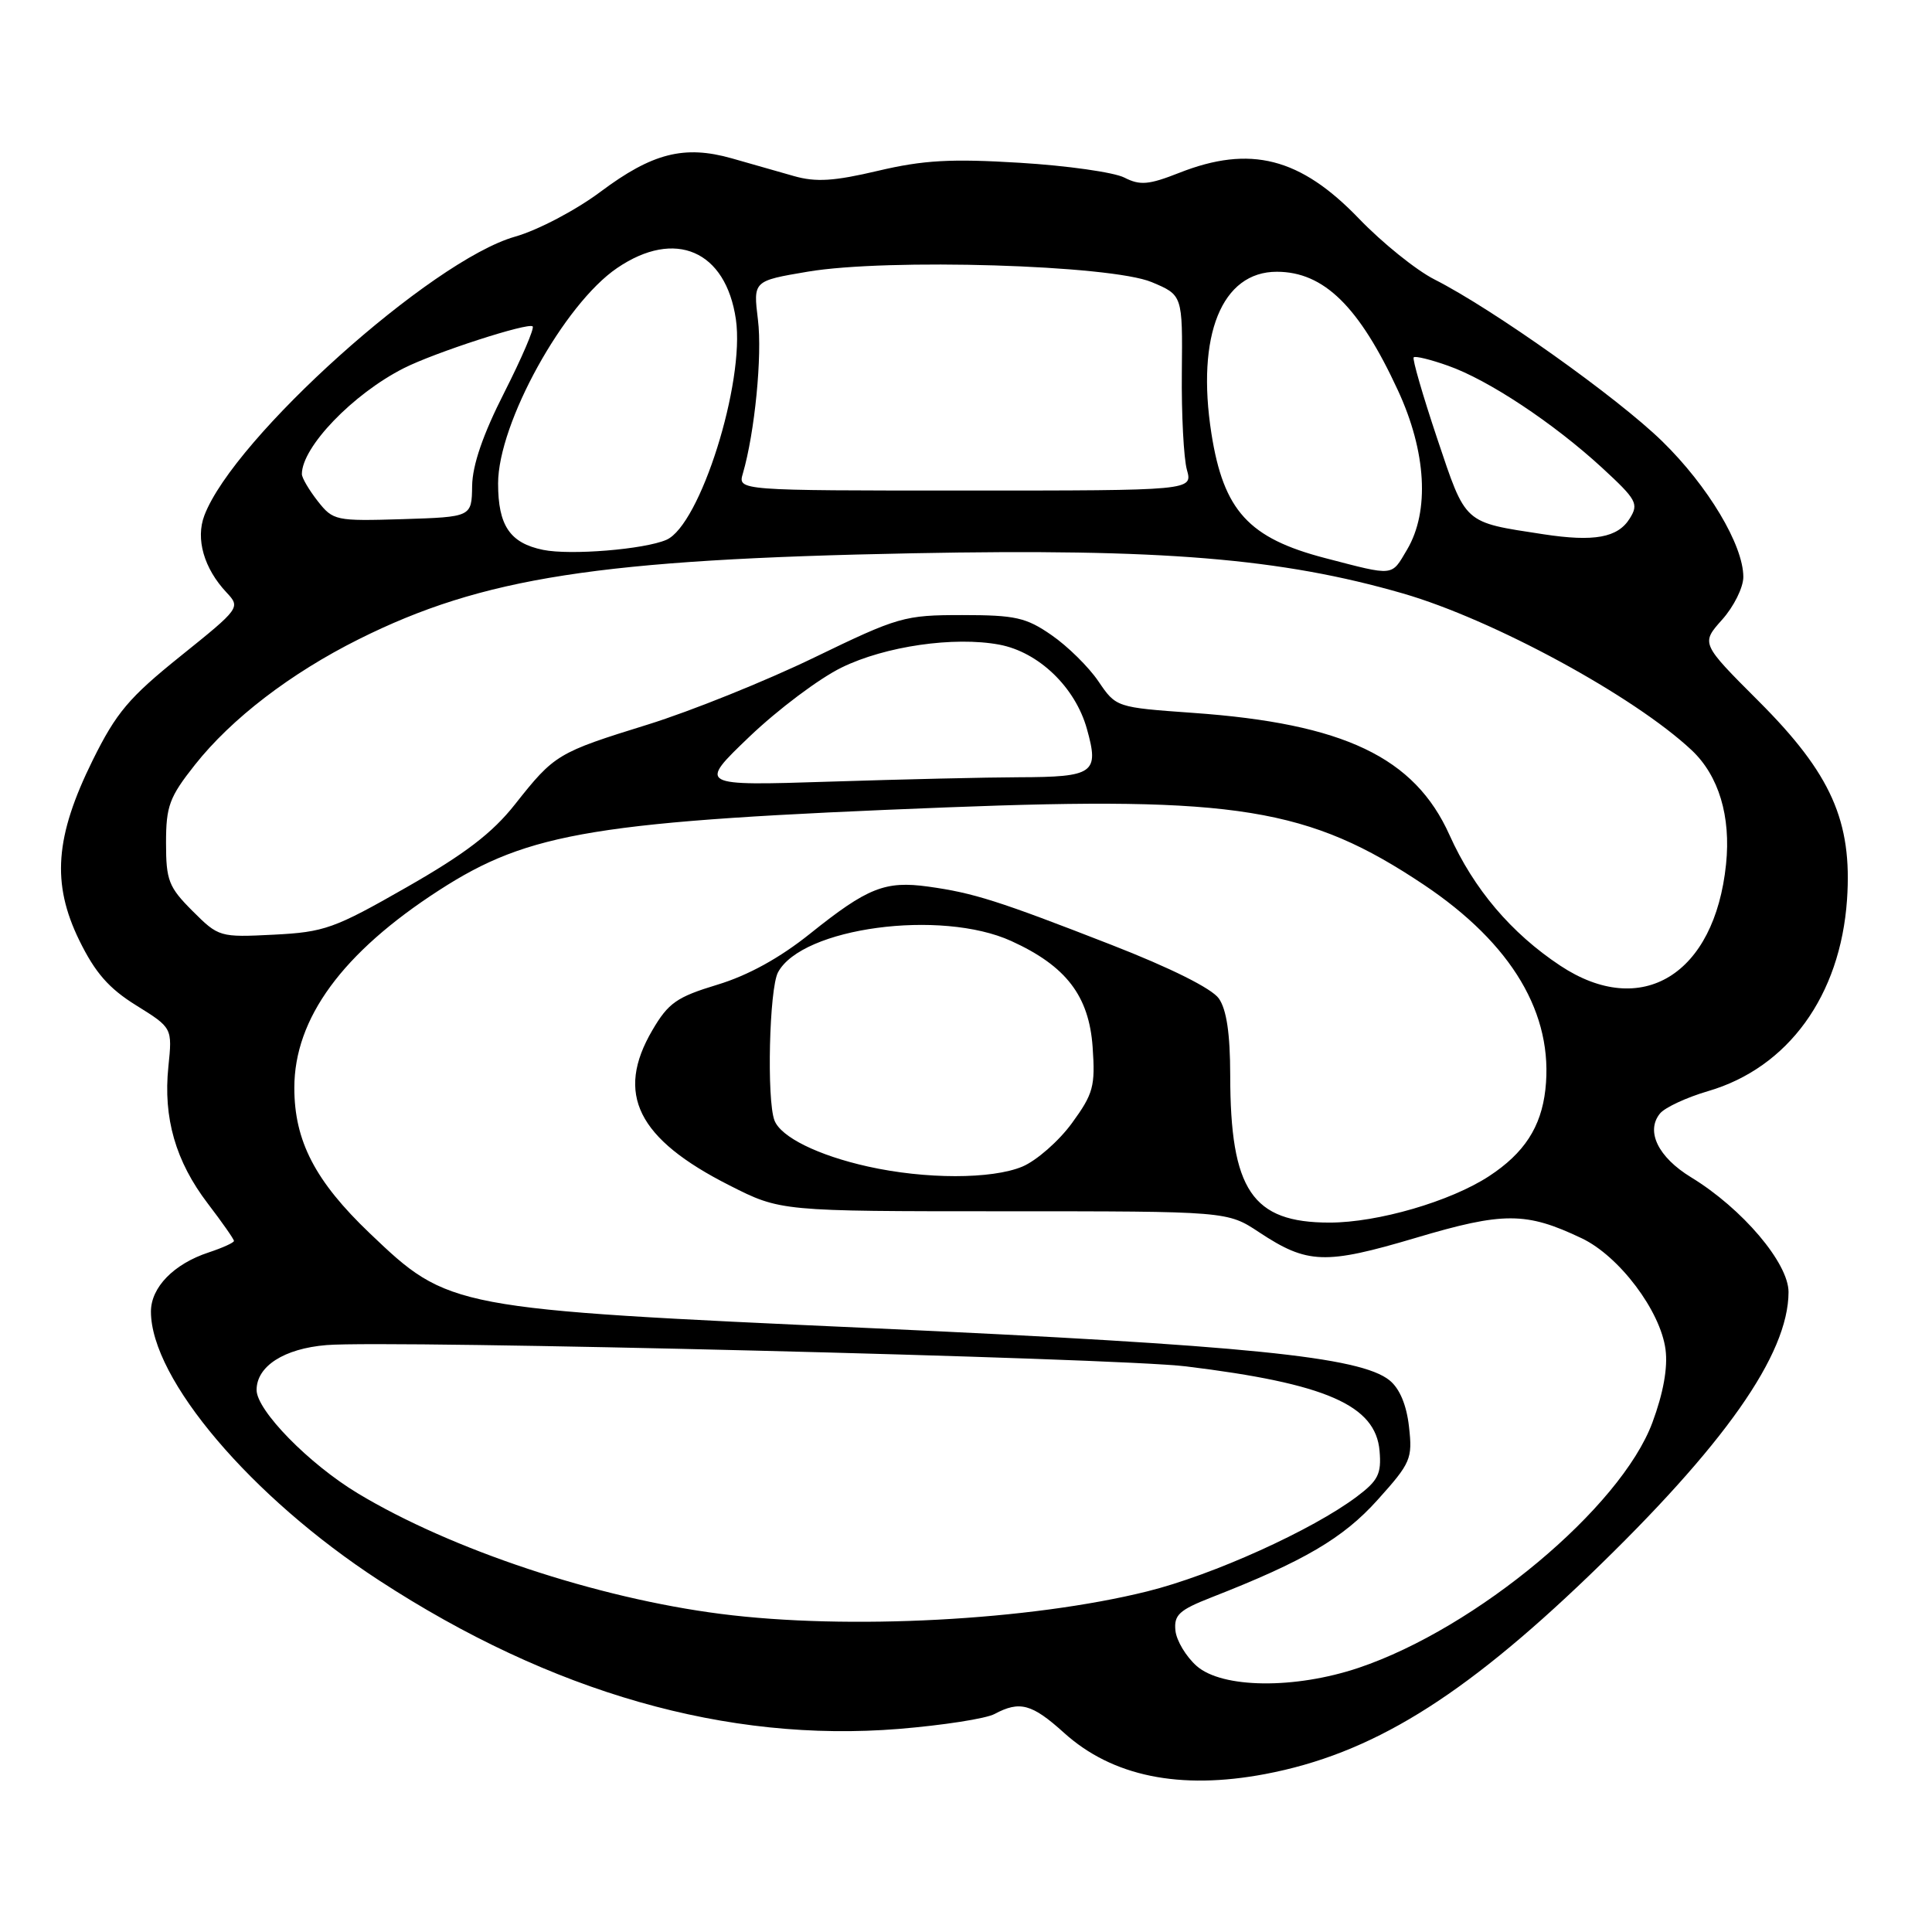 <?xml version="1.0" encoding="UTF-8" standalone="no"?>
<!DOCTYPE svg PUBLIC "-//W3C//DTD SVG 1.1//EN" "http://www.w3.org/Graphics/SVG/1.1/DTD/svg11.dtd" >
<svg xmlns="http://www.w3.org/2000/svg" xmlns:xlink="http://www.w3.org/1999/xlink" version="1.1" viewBox="0 0 256 256">
 <g >
 <path fill="currentColor"
d=" M 167.65 235.07 C 181.63 232.42 193.59 225.08 210.57 208.77 C 228.50 191.52 236.97 179.49 236.99 171.21 C 237.00 167.37 230.87 160.14 224.08 156.00 C 219.70 153.33 218.03 149.88 219.97 147.53 C 220.63 146.74 223.49 145.41 226.33 144.58 C 236.94 141.48 243.86 131.94 244.74 119.21 C 245.45 108.83 242.65 102.53 233.04 92.92 C 225.38 85.26 225.38 85.26 228.19 82.11 C 229.74 80.38 231.00 77.84 231.00 76.45 C 231.00 72.22 226.32 64.40 220.26 58.48 C 214.31 52.67 197.85 40.97 190.08 37.03 C 187.65 35.80 183.15 32.17 180.08 28.98 C 172.30 20.88 165.67 19.19 156.26 22.90 C 152.20 24.50 151.06 24.59 148.98 23.53 C 147.61 22.83 141.39 21.95 135.14 21.57 C 126.00 21.01 122.34 21.22 116.35 22.63 C 110.51 24.01 108.11 24.16 105.20 23.33 C 103.17 22.75 99.46 21.69 96.96 20.98 C 90.66 19.20 86.43 20.28 79.57 25.41 C 76.29 27.86 71.27 30.50 68.24 31.36 C 57.16 34.51 31.00 57.99 27.08 68.30 C 25.90 71.40 27.02 75.32 30.02 78.51 C 31.88 80.50 31.82 80.59 23.92 86.94 C 17.09 92.43 15.41 94.42 12.29 100.72 C 7.28 110.86 6.82 117.06 10.51 124.61 C 12.61 128.89 14.42 130.97 18.05 133.22 C 22.84 136.20 22.84 136.20 22.31 141.35 C 21.61 148.13 23.27 153.89 27.53 159.47 C 29.44 161.97 31.00 164.20 31.00 164.43 C 31.00 164.66 29.50 165.34 27.66 165.95 C 23.03 167.47 20.00 170.58 20.00 173.79 C 20.00 182.73 33.29 198.38 50.26 209.43 C 73.07 224.29 96.33 230.93 119.10 229.09 C 124.93 228.61 130.64 227.73 131.79 227.11 C 135.12 225.33 136.74 225.77 140.98 229.60 C 147.37 235.38 156.33 237.21 167.65 235.07 Z  M 158.56 220.75 C 157.16 219.51 155.89 217.40 155.75 216.06 C 155.54 213.99 156.24 213.34 160.50 211.67 C 172.80 206.86 177.97 203.83 182.54 198.74 C 186.94 193.85 187.18 193.29 186.70 189.06 C 186.38 186.17 185.46 183.98 184.12 182.90 C 180.25 179.77 165.17 178.25 115.50 175.99 C 59.63 173.45 59.49 173.42 49.00 163.42 C 41.76 156.51 39.00 151.19 39.00 144.14 C 39.00 134.94 45.37 126.24 58.17 117.97 C 70.14 110.23 78.92 108.80 125.50 106.98 C 163.84 105.49 173.42 107.05 188.66 117.23 C 200.36 125.06 205.89 134.38 204.77 144.38 C 204.21 149.35 201.96 152.80 197.32 155.84 C 192.21 159.19 182.56 162.00 176.17 162.00 C 165.91 162.00 163.02 157.70 163.01 142.47 C 163.00 136.96 162.53 133.77 161.50 132.30 C 160.57 130.98 155.11 128.25 147.25 125.19 C 132.27 119.35 129.03 118.32 123.00 117.48 C 117.29 116.69 114.95 117.62 107.36 123.70 C 103.32 126.94 99.12 129.25 95.05 130.48 C 89.67 132.11 88.56 132.89 86.44 136.51 C 81.50 144.94 84.46 150.90 96.66 157.07 C 103.42 160.50 103.42 160.50 133.03 160.50 C 162.64 160.50 162.64 160.50 166.84 163.28 C 173.24 167.51 175.57 167.59 187.57 164.03 C 199.22 160.56 202.22 160.57 209.59 164.08 C 214.55 166.44 220.02 173.69 220.69 178.81 C 221.01 181.21 220.40 184.60 218.95 188.50 C 214.76 199.77 195.65 215.73 180.04 220.99 C 171.57 223.84 161.94 223.73 158.56 220.75 Z  M 95.50 213.85 C 79.08 211.75 59.79 205.34 47.40 197.87 C 40.93 193.97 34.00 186.88 34.00 184.18 C 34.00 181.03 37.64 178.69 43.27 178.23 C 51.62 177.54 147.91 179.92 157.13 181.05 C 175.70 183.32 182.29 186.19 182.80 192.26 C 183.06 195.29 182.62 196.18 179.80 198.30 C 173.90 202.74 160.70 208.71 152.00 210.87 C 136.46 214.73 112.34 216.01 95.50 213.85 Z  M 115.00 154.57 C 108.40 153.10 103.47 150.67 102.62 148.46 C 101.58 145.74 101.93 131.00 103.09 128.84 C 106.26 122.91 124.67 120.44 134.00 124.69 C 141.27 128.00 144.30 131.96 144.78 138.75 C 145.14 143.94 144.88 144.92 142.03 148.83 C 140.29 151.21 137.34 153.79 135.47 154.58 C 131.42 156.27 122.62 156.27 115.00 154.57 Z  M 206.75 127.96 C 200.24 123.65 195.27 117.78 192.07 110.65 C 187.44 100.34 178.07 95.87 158.08 94.46 C 147.89 93.73 147.89 93.73 145.54 90.27 C 144.25 88.37 141.46 85.62 139.34 84.16 C 135.97 81.82 134.53 81.50 127.50 81.50 C 119.82 81.50 119.03 81.73 107.86 87.14 C 101.46 90.24 91.57 94.22 85.89 95.99 C 73.84 99.73 73.49 99.94 68.23 106.59 C 65.24 110.38 61.60 113.16 53.87 117.57 C 44.29 123.05 42.98 123.51 36.27 123.85 C 29.12 124.21 28.97 124.17 25.51 120.71 C 22.35 117.55 22.00 116.66 22.00 111.69 C 22.00 106.81 22.44 105.62 25.83 101.34 C 30.67 95.22 38.51 89.21 47.54 84.70 C 63.94 76.51 79.41 74.11 121.00 73.31 C 153.95 72.67 169.74 73.97 185.91 78.64 C 197.84 82.09 216.51 92.23 224.16 99.41 C 227.74 102.78 229.37 108.16 228.71 114.52 C 227.20 129.16 217.52 135.09 206.75 127.96 Z  M 99.32 97.60 C 103.08 94.01 108.56 89.89 111.52 88.45 C 117.29 85.62 126.44 84.30 132.42 85.42 C 137.63 86.40 142.48 91.06 144.02 96.58 C 145.67 102.46 144.96 102.96 135.00 102.99 C 130.88 103.00 119.62 103.26 110.00 103.57 C 92.50 104.13 92.50 104.13 99.32 97.60 Z  M 175.59 73.95 C 165.45 71.31 162.13 67.67 160.52 57.45 C 158.48 44.42 161.89 35.99 169.20 36.01 C 175.41 36.02 180.10 40.61 185.23 51.72 C 189.00 59.85 189.45 67.74 186.45 72.82 C 184.32 76.41 184.86 76.36 175.59 73.95 Z  M 71.96 72.86 C 67.57 71.96 66.00 69.64 66.00 64.06 C 66.00 56.09 74.73 40.29 81.78 35.51 C 89.46 30.28 96.18 33.20 97.51 42.32 C 98.72 50.69 92.76 69.59 88.30 71.53 C 85.37 72.80 75.58 73.60 71.96 72.86 Z  M 204.50 70.79 C 193.85 69.16 194.28 69.55 190.43 58.09 C 188.52 52.38 187.12 47.55 187.32 47.35 C 187.52 47.14 189.57 47.64 191.87 48.46 C 197.20 50.33 205.84 56.06 212.27 61.97 C 216.87 66.21 217.17 66.75 215.95 68.70 C 214.37 71.25 211.23 71.82 204.50 70.79 Z  M 42.10 66.40 C 40.95 64.93 40.00 63.32 40.00 62.82 C 40.00 59.23 46.77 52.20 53.50 48.79 C 57.58 46.72 70.02 42.69 70.58 43.25 C 70.83 43.49 69.14 47.43 66.83 51.99 C 64.00 57.55 62.60 61.62 62.56 64.39 C 62.50 68.50 62.50 68.50 53.35 68.79 C 44.47 69.06 44.14 68.99 42.10 66.40 Z  M 98.43 62.75 C 100.01 57.34 101.02 47.09 100.43 42.36 C 99.80 37.22 99.80 37.22 107.02 36.00 C 117.61 34.21 147.18 35.11 152.60 37.38 C 156.70 39.10 156.70 39.10 156.60 49.30 C 156.54 54.91 156.85 60.74 157.27 62.25 C 158.04 65.00 158.04 65.00 127.90 65.00 C 97.77 65.00 97.77 65.00 98.43 62.75 Z "/>
</g>
</svg>